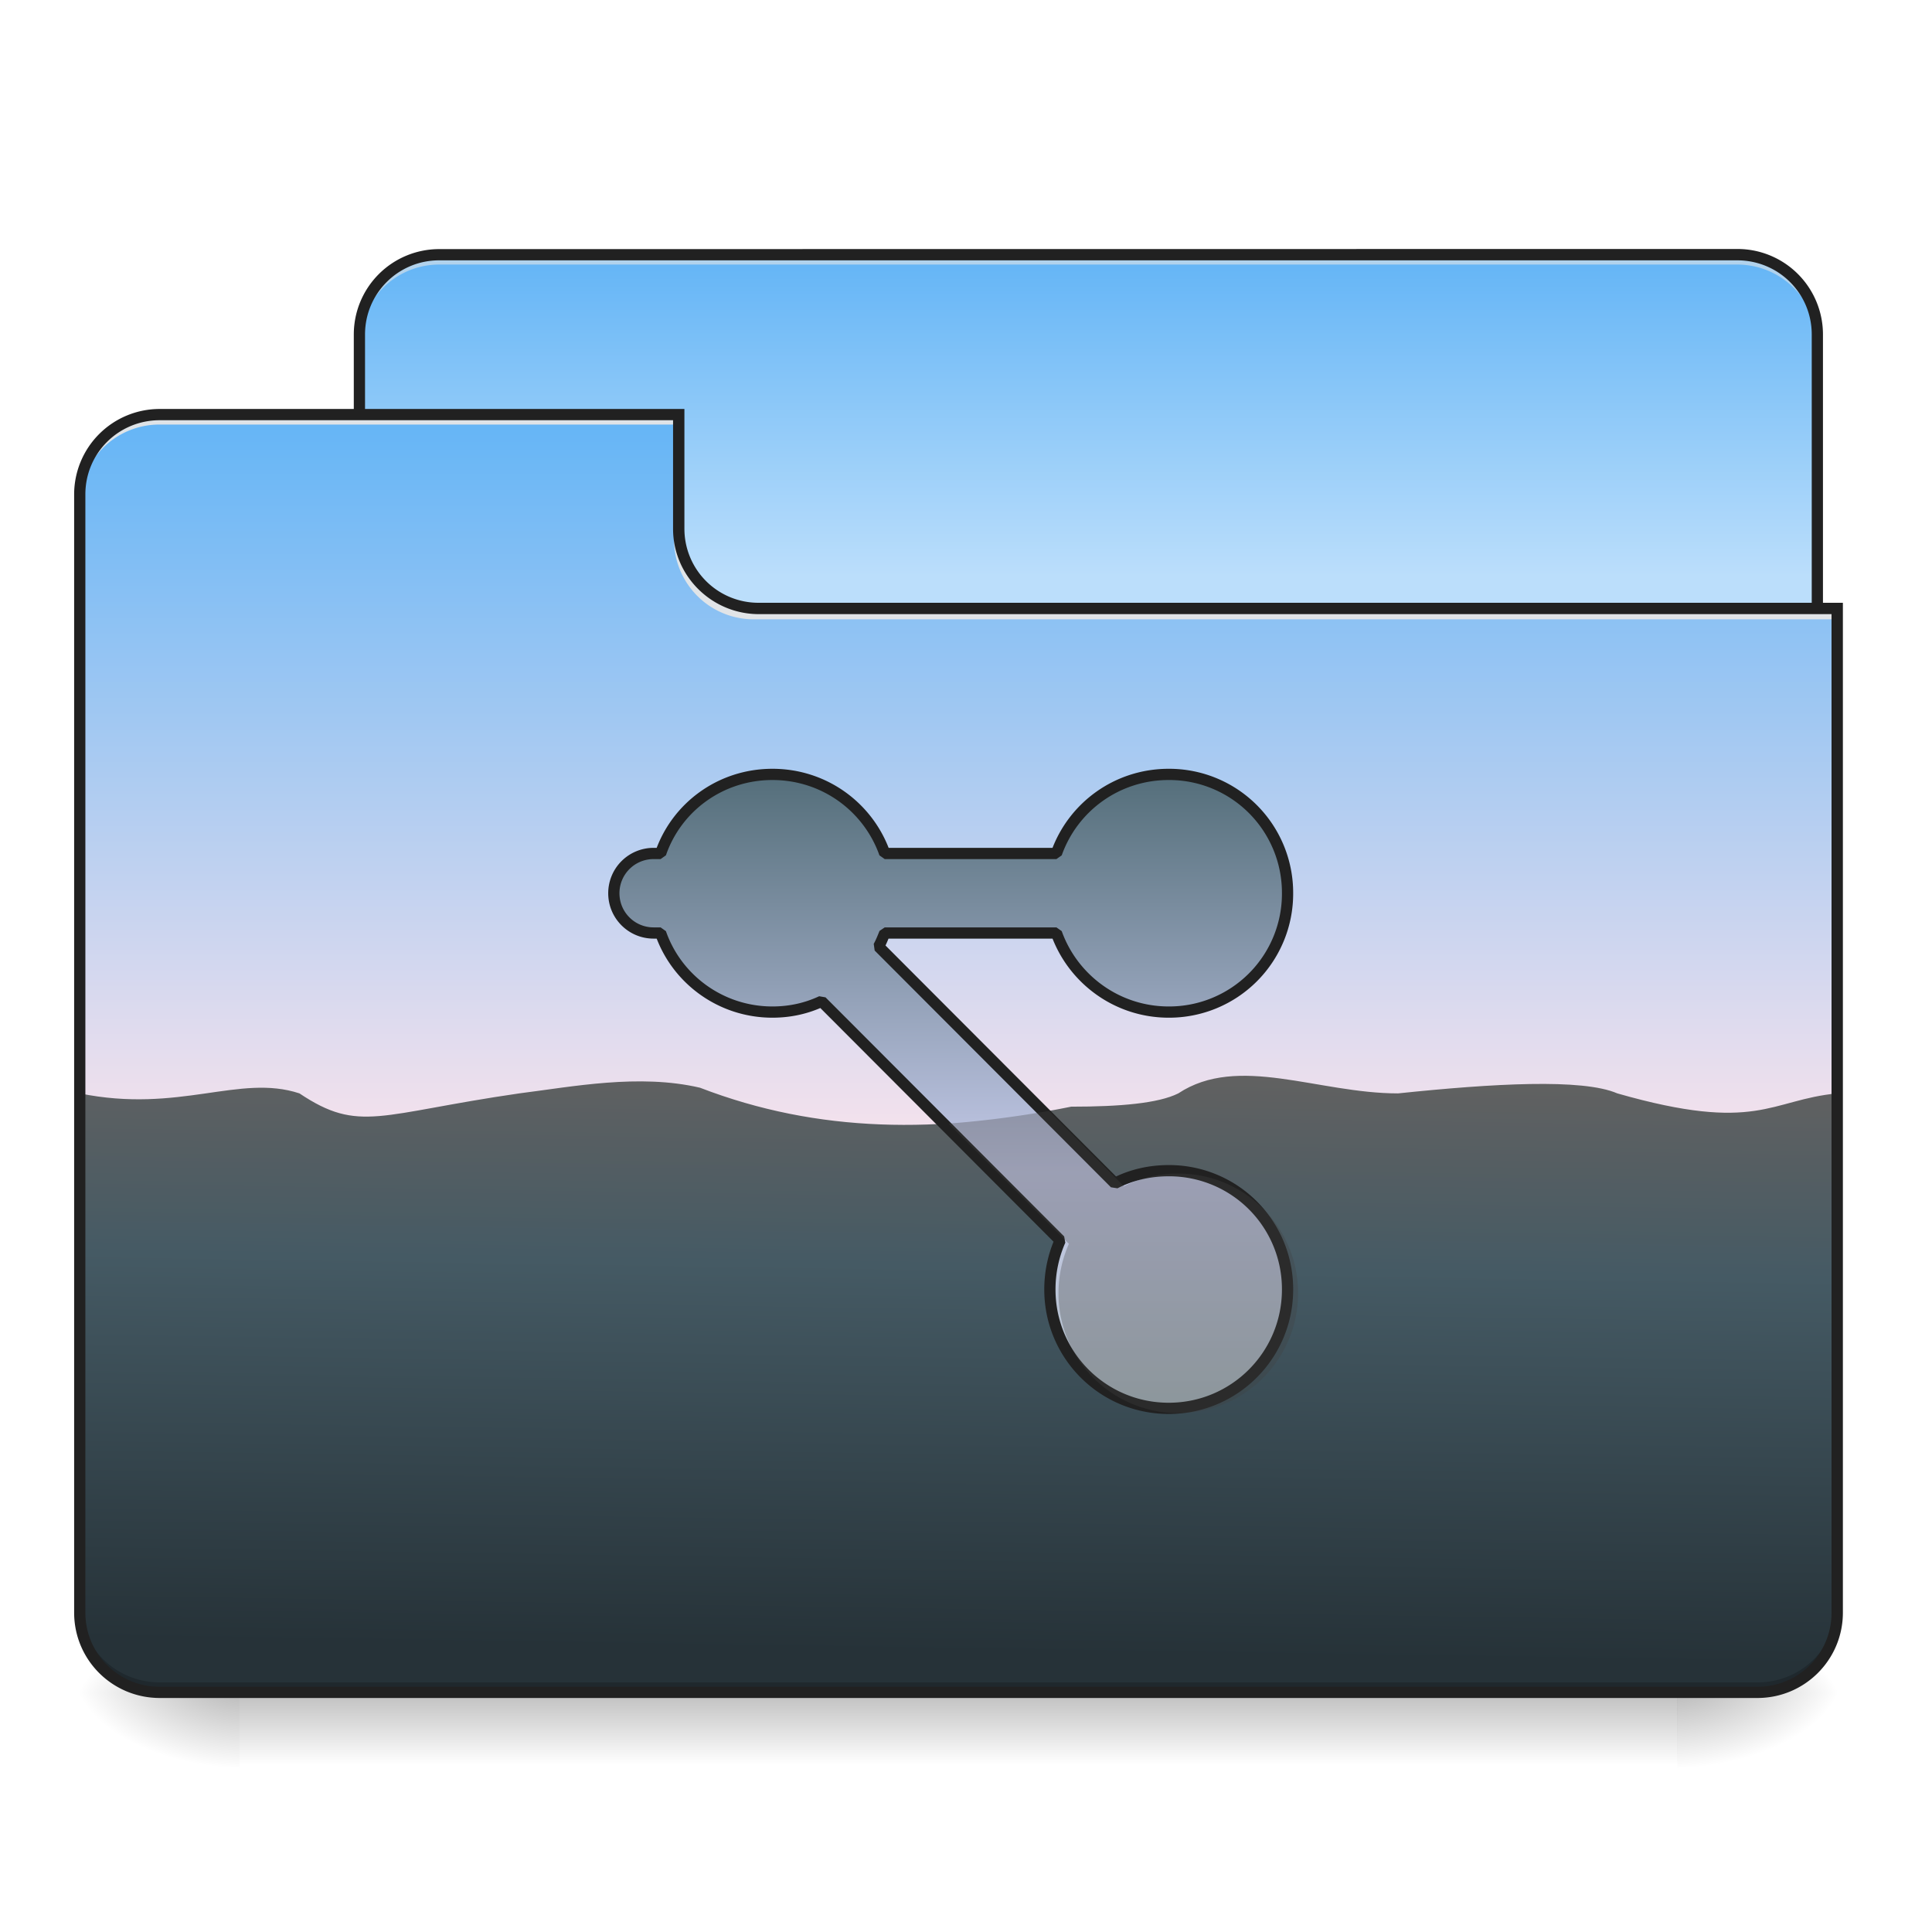 <svg xmlns="http://www.w3.org/2000/svg" width="16pt" height="16pt" viewBox="0 0 16 16"><defs><linearGradient id="a" gradientUnits="userSpaceOnUse" x1="254" y1="233.5" x2="254" y2="254.667" gradientTransform="matrix(.031 0 0 .031 0 6.72)"><stop offset="0" stop-opacity=".275"/><stop offset="1" stop-opacity="0"/></linearGradient><radialGradient id="b" gradientUnits="userSpaceOnUse" cx="450.909" cy="189.579" fx="450.909" fy="189.579" r="21.167" gradientTransform="matrix(0 -.039 -.07 0 27.058 31.798)"><stop offset="0" stop-opacity=".314"/><stop offset=".222" stop-opacity=".275"/><stop offset="1" stop-opacity="0"/></radialGradient><radialGradient id="c" gradientUnits="userSpaceOnUse" cx="450.909" cy="189.579" fx="450.909" fy="189.579" r="21.167" gradientTransform="matrix(0 .039 .07 0 -11.181 -3.764)"><stop offset="0" stop-opacity=".314"/><stop offset=".222" stop-opacity=".275"/><stop offset="1" stop-opacity="0"/></radialGradient><radialGradient id="d" gradientUnits="userSpaceOnUse" cx="450.909" cy="189.579" fx="450.909" fy="189.579" r="21.167" gradientTransform="matrix(0 -.039 .07 0 -11.181 31.798)"><stop offset="0" stop-opacity=".314"/><stop offset=".222" stop-opacity=".275"/><stop offset="1" stop-opacity="0"/></radialGradient><radialGradient id="e" gradientUnits="userSpaceOnUse" cx="450.909" cy="189.579" fx="450.909" fy="189.579" r="21.167" gradientTransform="matrix(0 .039 -.07 0 27.058 -3.764)"><stop offset="0" stop-opacity=".314"/><stop offset=".222" stop-opacity=".275"/><stop offset="1" stop-opacity="0"/></radialGradient><linearGradient id="f" gradientUnits="userSpaceOnUse" x1="359.833" y1="-147.5" x2="359.833" y2="-62.833" gradientTransform="matrix(.031 0 0 .031 0 6.72)"><stop offset="0" stop-color="#64b5f6"/><stop offset="1" stop-color="#bbdefb"/></linearGradient><linearGradient id="g" gradientUnits="userSpaceOnUse" x1="254" y1="-105.167" x2="254" y2="95.917" gradientTransform="matrix(.031 0 0 .031 0 6.72)"><stop offset="0" stop-color="#64b5f6"/><stop offset="1" stop-color="#fce4ec"/></linearGradient><linearGradient id="h" gradientUnits="userSpaceOnUse" x1="880" y1="1695.118" x2="880" y2="1095.118" gradientTransform="rotate(.882) scale(.008)"><stop offset="0" stop-color="#263238"/><stop offset=".667" stop-color="#455a64"/><stop offset="1" stop-color="#616161"/></linearGradient><linearGradient id="i" gradientUnits="userSpaceOnUse" x1="920" y1="1415.118" x2="920" y2="775.118" gradientTransform="matrix(.265 0 0 .265 5.292 -215)"><stop offset="0" stop-color="#b0bec5"/><stop offset=".375" stop-color="#c5cae9"/><stop offset="1" stop-color="#546e7a"/></linearGradient></defs><path d="M1.984 14.016h11.907v.664H1.984zm0 0" fill="url(#a)"/><path d="M13.89 14.016h1.325v-.66H13.89zm0 0" fill="url(#b)"/><path d="M1.984 14.016H.66v.664h1.324zm0 0" fill="url(#c)"/><path d="M1.984 14.016H.66v-.66h1.324zm0 0" fill="url(#d)"/><path d="M13.89 14.016h1.325v.664H13.89zm0 0" fill="url(#e)"/><path d="M3.637 2.11h10.75c.367 0 .664.296.664.66v2.48a.664.664 0 0 1-.664.664H3.637a.663.663 0 0 1-.66-.664V2.77c0-.364.296-.66.66-.66zm0 0" fill="url(#f)"/><path d="M3.637 2.11a.662.662 0 0 0-.66.66v.085c0-.367.296-.664.66-.664h10.75c.367 0 .664.297.664.664V2.77a.663.663 0 0 0-.664-.66zm0 0" fill="#e6e6e6" fill-opacity=".588"/><path d="M3.637 2.063a.707.707 0 0 0-.707.707v2.48c0 .395.316.71.707.71h10.75c.394 0 .71-.315.71-.71V2.77a.708.708 0 0 0-.71-.708zm0 .093h10.75c.343 0 .617.274.617.614v2.48a.614.614 0 0 1-.617.617H3.637a.613.613 0 0 1-.614-.617V2.77c0-.34.274-.614.614-.614zm0 0" fill="#212121"/><path d="M1.324 3.434a.66.66 0 0 0-.664.66v9.261c0 .368.297.66.664.66h13.23c.368 0 .66-.292.66-.66v-8.27H6.286a.66.66 0 0 1-.664-.66v-.991zm0 0" fill="url(#g)"/><path d="M.66 9.055v4.3c0 .368.297.66.664.66h13.23c.368 0 .66-.292.66-.66v-4.3c-.558.054-.66.332-1.82 0-.289-.125-1.03-.082-1.816 0-.664 0-1.324-.328-1.82 0-.164.082-.48.11-.887.11-1.098.222-2.09.222-3.074-.157C5.293 8.89 4.738 9 4.3 9.055c-1.16.168-1.324.332-1.82 0-.497-.164-.993.168-1.82 0zm0 0" fill="url(#h)"/><path d="M1.324 14.016a.66.66 0 0 1-.664-.66v-.083c0 .368.297.66.664.66h13.23c.368 0 .66-.292.66-.66v.082c0 .368-.292.66-.66.66zm0 0" fill-opacity=".196"/><path d="M1.324 3.434a.66.66 0 0 0-.664.66v.082a.66.66 0 0 1 .664-.66h4.297v-.082zm0 0M6.242 5.129a.66.66 0 0 1-.66-.664v-.082a.66.66 0 0 0 .66.664h8.973v.082zm0 0" fill="#e6e6e6" fill-opacity=".937"/><path d="M1.324 3.387a.708.708 0 0 0-.71.707v9.261c0 .391.316.707.71.707h13.23c.391 0 .708-.316.708-.707V4.992H6.285a.613.613 0 0 1-.617-.613v-.992zm0 .093h4.25v.899c0 .39.32.707.711.707h8.883v8.27c0 .34-.273.613-.613.613H1.325a.613.613 0 0 1-.618-.614V4.094c0-.34.273-.614.617-.614zm0 0" fill="#212121"/><path d="M206.355-9.895c-13.873 0-25.622 8.75-29.872 21.123h-1.875a10.615 10.615 0 0 0-10.624 10.624c0 5.875 4.75 10.624 10.624 10.624h1.875c4.25 12.25 15.999 21.123 29.872 21.123 4.75 0 9.124-1 13.124-2.874l63.744 63.869c-1.75 4-2.75 8.374-2.75 13.123 0 17.499 14.124 31.747 31.747 31.747 17.624 0 31.747-14.248 31.747-31.747A31.633 31.633 0 0 0 312.22 95.97c-5.124 0-9.999 1.125-14.373 3.375l-63.12-63.244c.626-1.125 1.125-2.375 1.625-3.625h45.871c4.375 12.25 16.124 21.123 29.997 21.123a31.633 31.633 0 0 0 31.747-31.747A31.633 31.633 0 0 0 312.22-9.895c-13.873 0-25.622 8.75-29.997 21.123h-45.87c-4.375-12.373-16.124-21.123-29.998-21.123zm0 0" transform="matrix(.031 0 0 .031 0 6.72)" fill="url(#i)" stroke-width="3" stroke-linecap="square" stroke-linejoin="bevel" stroke="#212121"/><path d="M8.688 9.2c-.286.05-.563.085-.833.105l.997.996a1.014 1.014 0 0 0-.086.41.991.991 0 1 0 1.984 0 .989.989 0 0 0-.992-.992.975.975 0 0 0-.45.105zm0 0" fill="#424242" fill-opacity=".314"/></svg>